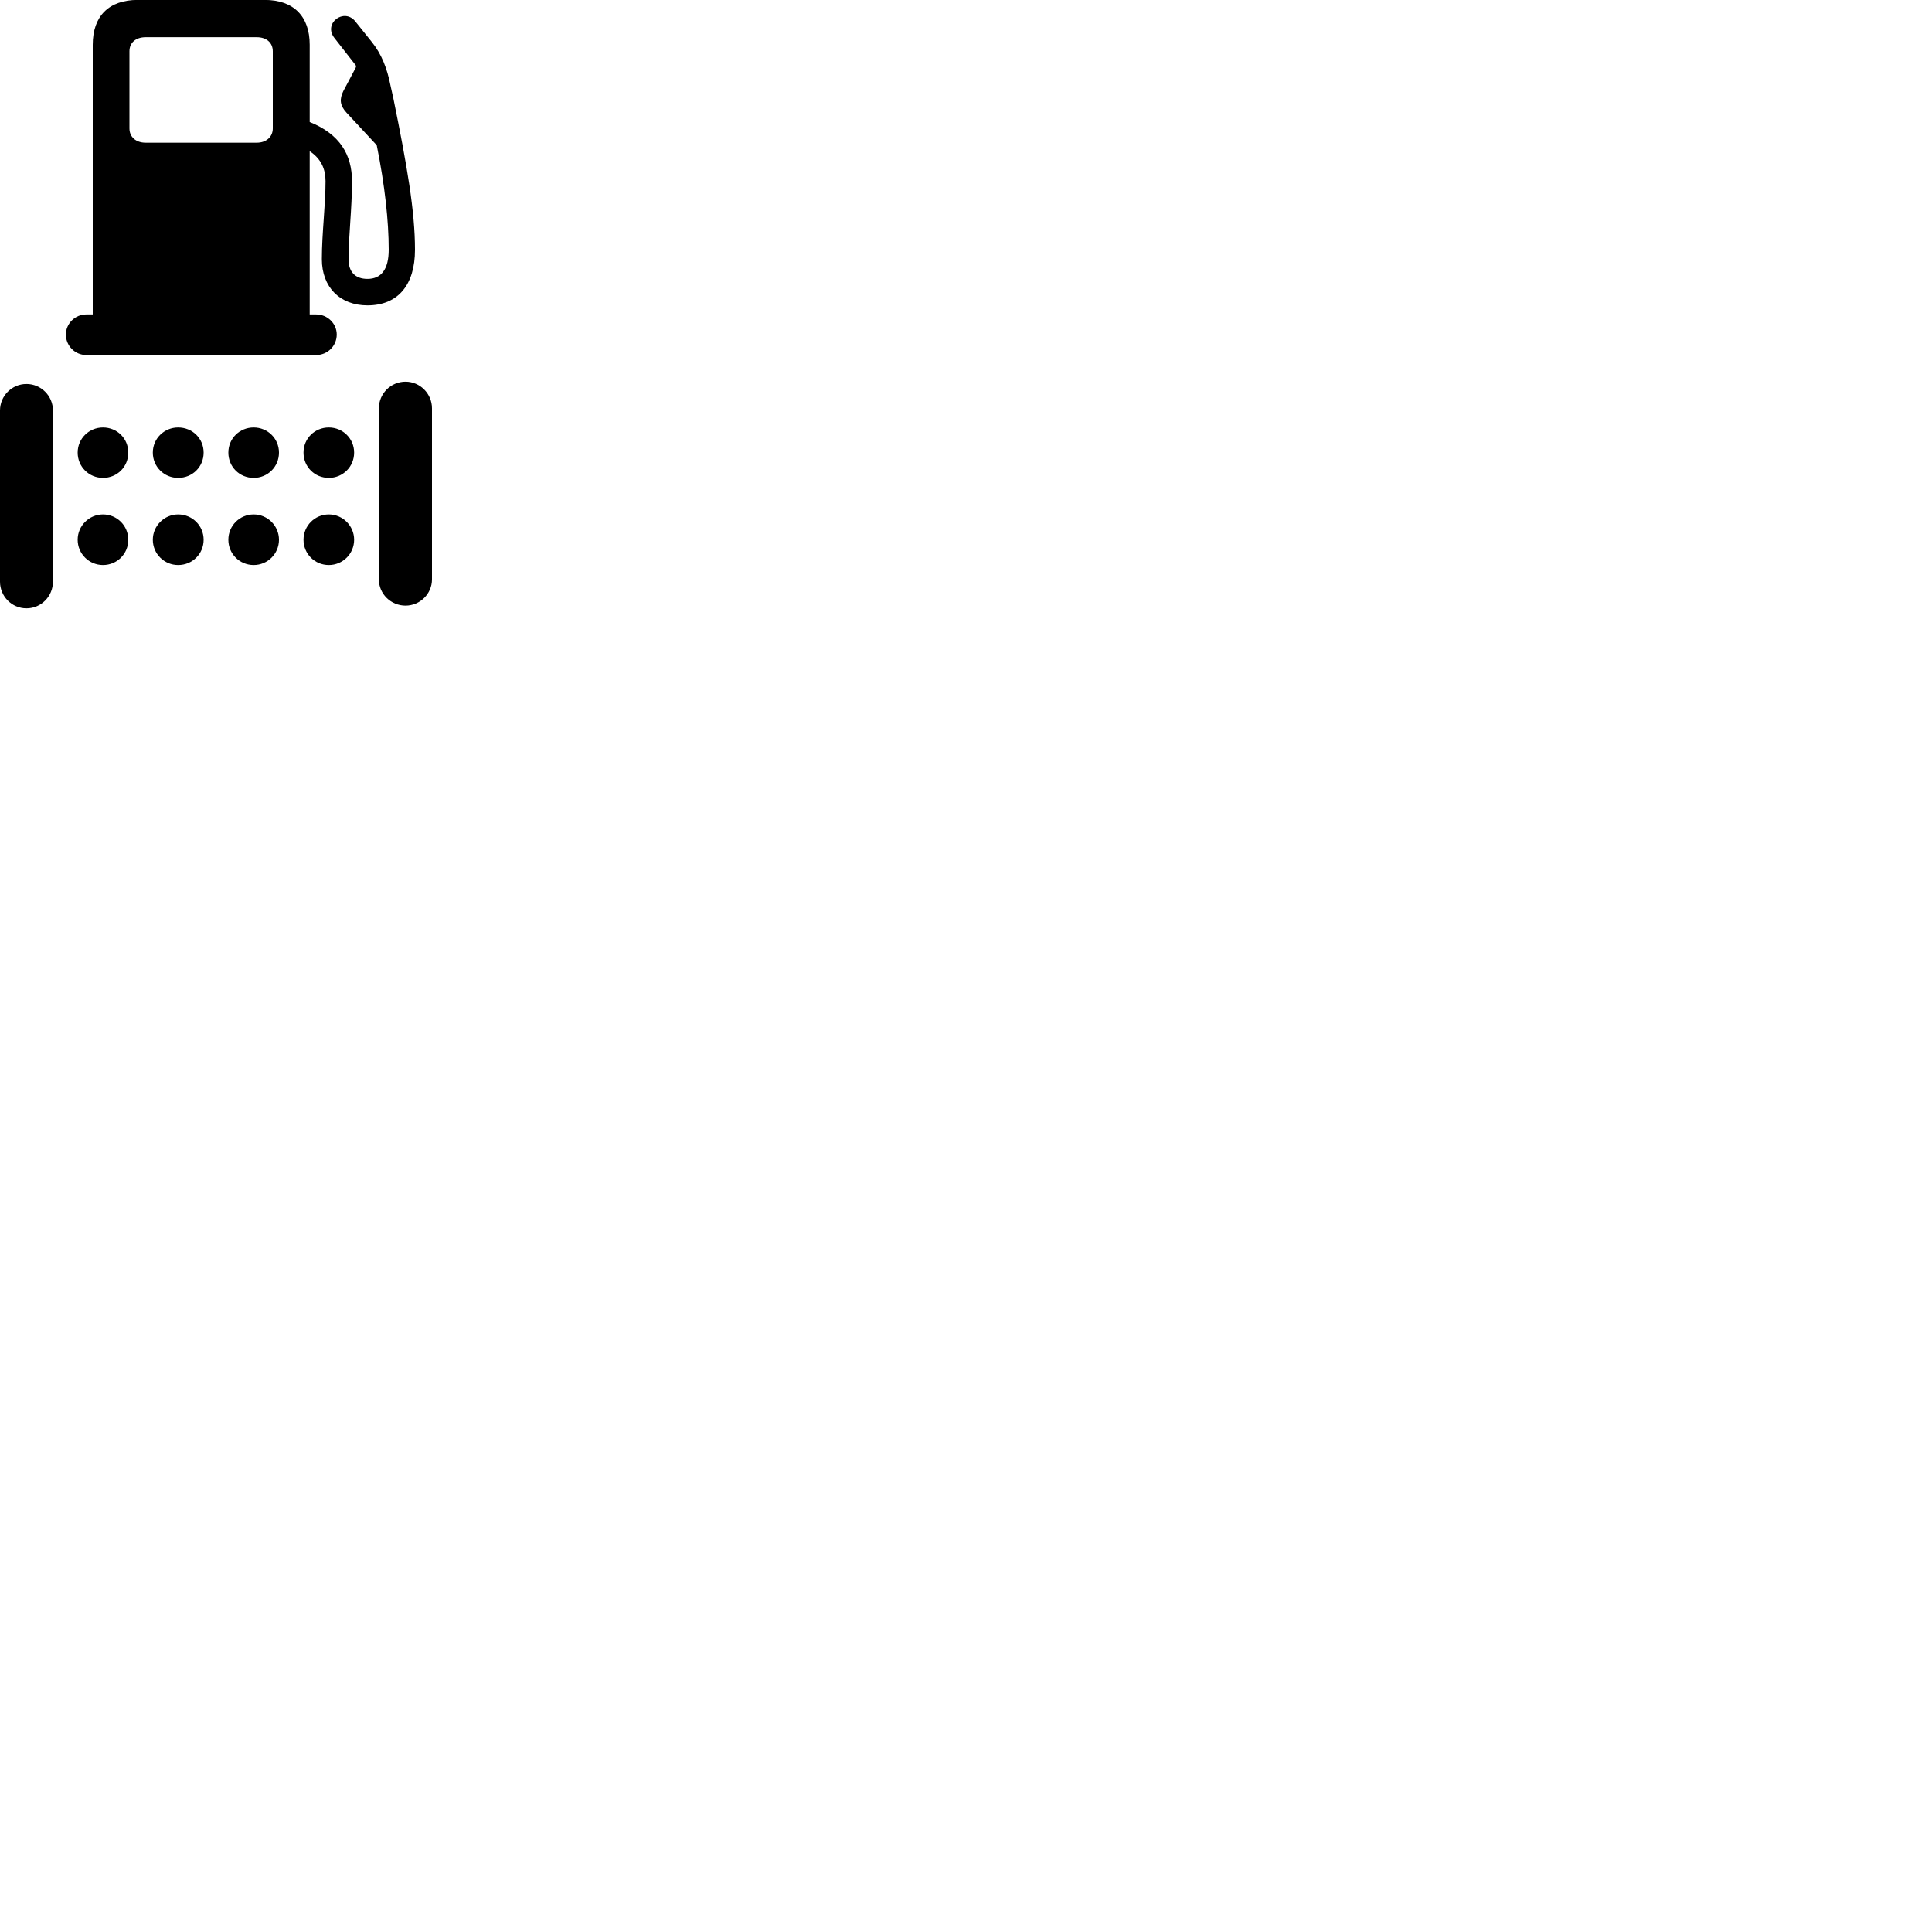 
        <svg xmlns="http://www.w3.org/2000/svg" viewBox="0 0 100 100">
            <path d="M3.41 17.316C3.41 17.906 3.89 18.376 4.46 18.376H16.37C16.95 18.376 17.43 17.906 17.43 17.316C17.43 16.746 16.95 16.276 16.37 16.276H16.03V7.826C16.62 8.216 16.85 8.746 16.85 9.376C16.85 10.636 16.66 12.056 16.66 13.416C16.66 14.856 17.59 15.806 19.02 15.806C20.6 15.806 21.48 14.746 21.48 12.926C21.48 10.926 21.07 8.576 20.36 5.086L20.21 4.416C20.04 3.546 19.75 2.796 19.24 2.166L18.39 1.106C17.81 0.386 16.71 1.206 17.31 1.966L18.38 3.336C18.43 3.386 18.45 3.446 18.4 3.526L17.77 4.716C17.57 5.126 17.58 5.446 17.94 5.836L19.5 7.516C19.92 9.596 20.12 11.436 20.12 12.926C20.12 13.946 19.73 14.436 19.02 14.436C18.39 14.436 18.04 14.076 18.04 13.416C18.04 12.236 18.22 10.816 18.22 9.376C18.22 8.016 17.59 6.936 16.03 6.316V2.316C16.03 0.836 15.19 -0.004 13.7 -0.004H7.13C5.63 -0.004 4.8 0.836 4.8 2.316V16.276H4.46C3.89 16.276 3.41 16.746 3.41 17.316ZM7.54 7.386C7.03 7.386 6.7 7.086 6.7 6.646V2.656C6.7 2.206 7.03 1.926 7.54 1.926H13.29C13.79 1.926 14.12 2.206 14.12 2.656V6.646C14.12 7.086 13.78 7.386 13.29 7.386ZM20.99 31.346C21.74 31.346 22.36 30.736 22.36 29.986V21.136C22.36 20.376 21.74 19.756 20.99 19.756C20.23 19.756 19.61 20.376 19.61 21.136V29.986C19.61 30.736 20.23 31.346 20.99 31.346ZM1.37 31.486C2.13 31.486 2.74 30.866 2.74 30.106V21.246C2.74 20.496 2.13 19.876 1.37 19.876C0.61 19.876 0 20.496 0 21.246V30.106C0 30.866 0.61 31.486 1.37 31.486ZM5.33 24.736C6.06 24.736 6.64 24.166 6.64 23.426C6.64 22.696 6.06 22.126 5.33 22.126C4.61 22.126 4.02 22.696 4.02 23.426C4.02 24.166 4.61 24.736 5.33 24.736ZM9.22 24.736C9.96 24.736 10.54 24.166 10.54 23.426C10.54 22.696 9.96 22.126 9.22 22.126C8.5 22.126 7.91 22.696 7.91 23.426C7.91 24.166 8.5 24.736 9.22 24.736ZM13.13 24.736C13.85 24.736 14.44 24.166 14.44 23.426C14.44 22.696 13.85 22.126 13.13 22.126C12.4 22.126 11.82 22.696 11.82 23.426C11.82 24.166 12.4 24.736 13.13 24.736ZM17.02 24.736C17.74 24.736 18.33 24.166 18.33 23.426C18.33 22.696 17.74 22.126 17.02 22.126C16.29 22.126 15.71 22.696 15.71 23.426C15.71 24.166 16.29 24.736 17.02 24.736ZM5.33 29.246C6.06 29.246 6.64 28.666 6.64 27.936C6.64 27.216 6.06 26.626 5.33 26.626C4.61 26.626 4.02 27.216 4.02 27.936C4.02 28.666 4.61 29.246 5.33 29.246ZM9.22 29.246C9.96 29.246 10.54 28.666 10.54 27.936C10.54 27.216 9.96 26.626 9.22 26.626C8.5 26.626 7.91 27.216 7.91 27.936C7.91 28.666 8.5 29.246 9.22 29.246ZM13.13 29.246C13.85 29.246 14.44 28.666 14.44 27.936C14.44 27.216 13.85 26.626 13.13 26.626C12.4 26.626 11.82 27.216 11.82 27.936C11.82 28.666 12.4 29.246 13.13 29.246ZM17.02 29.246C17.74 29.246 18.33 28.666 18.33 27.936C18.33 27.216 17.74 26.626 17.02 26.626C16.29 26.626 15.71 27.216 15.71 27.936C15.71 28.666 16.29 29.246 17.02 29.246Z" />
        </svg>
    